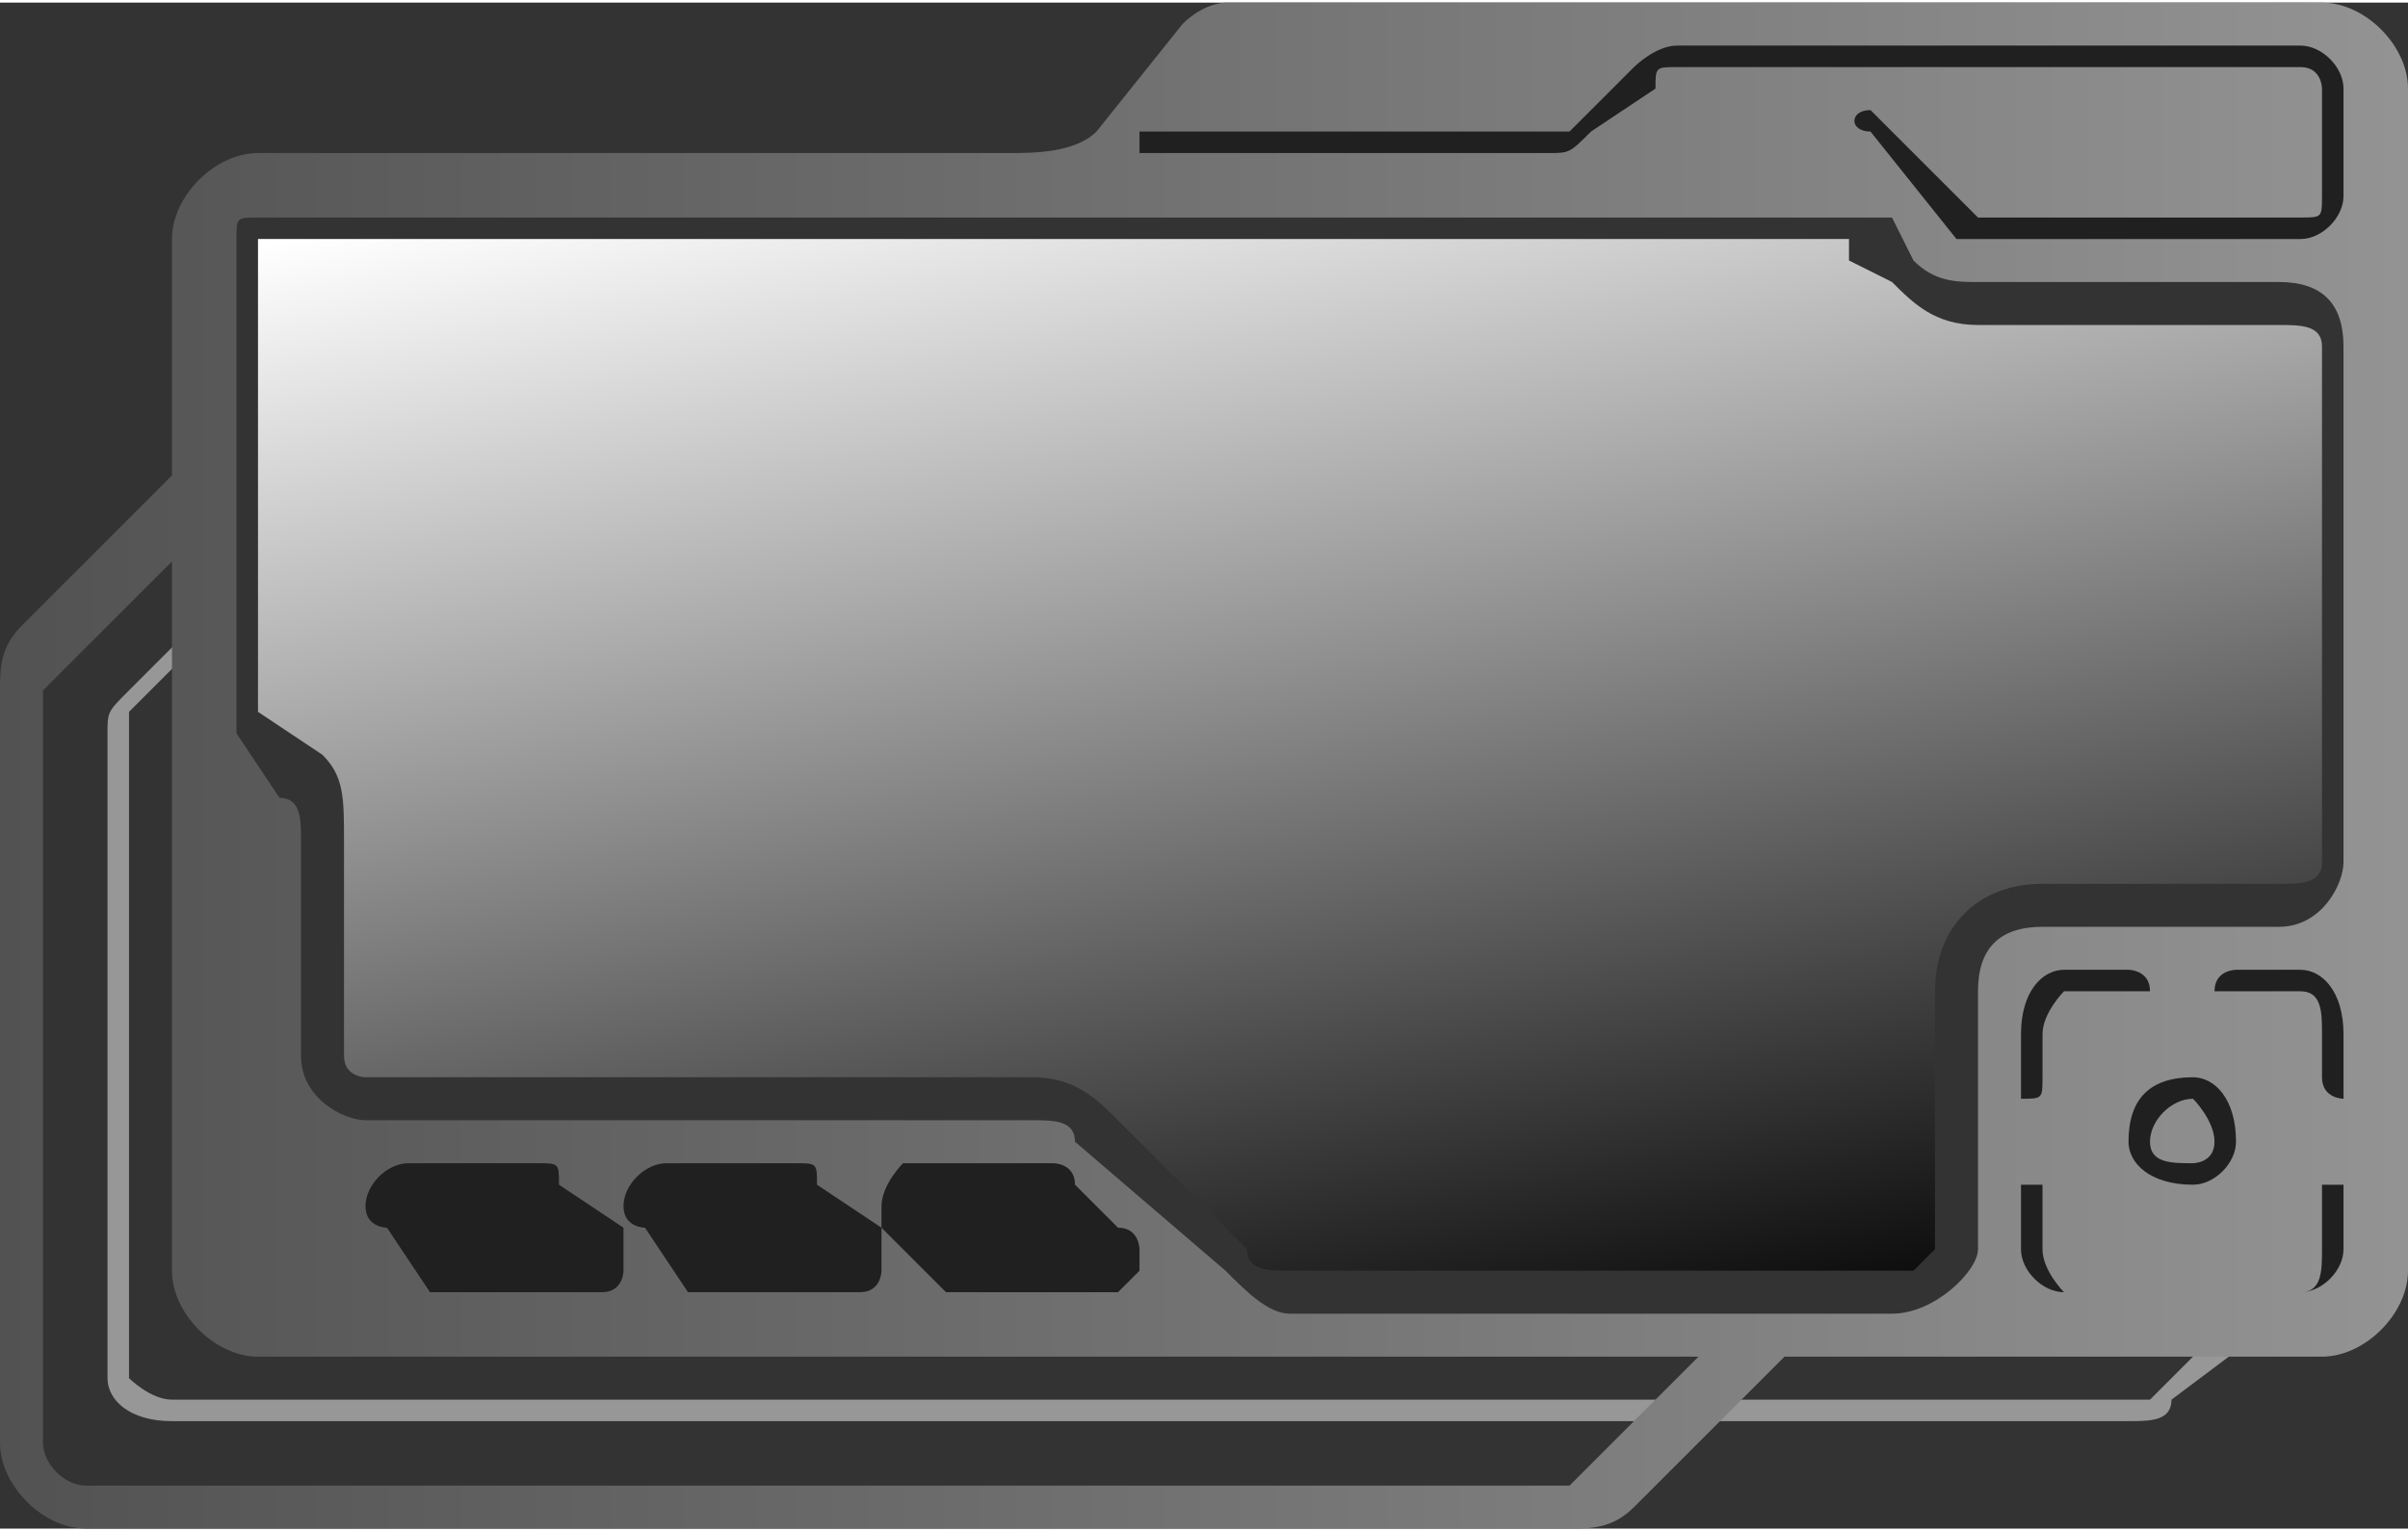 <?xml version="1.0" encoding="UTF-8"?>
<!DOCTYPE svg PUBLIC "-//W3C//DTD SVG 1.1//EN" "http://www.w3.org/Graphics/SVG/1.1/DTD/svg11.dtd">
<!-- Creator: CorelDRAW X7 -->
<svg xmlns="http://www.w3.org/2000/svg" xml:space="preserve" width="2300px" height="1463px" version="1.1" style="shape-rendering:geometricPrecision; text-rendering:geometricPrecision; image-rendering:optimizeQuality; fill-rule:evenodd; clip-rule:evenodd"
viewBox="0 0 112 71"
 xmlns:xlink="http://www.w3.org/1999/xlink">
 <rect x="0" y="0" width="112" height="71" fill="#333333" stroke="none"/>
 <defs>
  <style type="text/css">
   <![CDATA[
    .fil3 {fill:#202020;fill-rule:nonzero}
    .fil1 {fill:#979798;fill-rule:nonzero}
    .fil2 {fill:url(#id0)}
    .fil0 {fill:url(#id1)}
   ]]>
  </style>
  <linearGradient id="id0" gradientUnits="userSpaceOnUse" x1="-0" y1="35.548" x2="111.765" y2="35.548">
   <stop offset="0" style="stop-opacity:1; stop-color:#525252"/>
   <stop offset="1" style="stop-opacity:1; stop-color:#939393"/>
  </linearGradient>
  <linearGradient id="id1" gradientUnits="userSpaceOnUse" x1="66.36" y1="67.117" x2="53.648" y2="3.071">
   <stop offset="0" style="stop-opacity:1; stop-color:black"/>
   <stop offset="1" style="stop-opacity:1; stop-color:white"/>
  </linearGradient>
 </defs>
 <g id="Vrstva_x0020_1">
  <g id="_2610650840400">
   <path class="fil0" d="M92 15l14 0c1,0 2,0 2,1l0 24c0,1 -1,1 -2,1l-11 0c-3,0 -5,2 -5,5l0 12c0,0 -1,1 -1,1l-29 0c-1,0 -2,0 -2,-1l-6 -6c-1,-1 -2,-2 -4,-2l-31 0c0,0 -1,0 -1,-1l0 -10c0,-2 0,-3 -1,-4l-3 -2 0 -22 74 0c0,0 0,0 0,1l2 1c1,1 2,2 4,2z"/>
   <path class="fil1" d="M99 66l-91 0c-2,0 -3,-1 -3,-2l0 -30c0,-1 0,-1 1,-2l3 -3 1 0 -4 4c0,0 0,0 0,1l0 30c0,0 1,1 2,1l91 0c1,0 1,0 1,0l4 -4 1 1 -4 3c0,1 -1,1 -2,1z"/>
   <path class="fil2" d="M74 68c0,0 -1,1 -1,1l-69 0c-1,0 -2,-1 -2,-2l0 -35c0,0 1,-1 1,-1l5 -5 0 33c0,2 2,4 4,4l67 0 -5 5zm-62 -58l74 0c0,0 1,0 2,0l1 2c1,1 2,1 3,1l14 0c2,0 3,1 3,3l0 24c0,1 -1,3 -3,3l-11 0c-2,0 -3,1 -3,3l0 12c0,1 -2,3 -4,3l-28 0c-1,0 -2,-1 -3,-2l-7 -6c0,-1 -1,-1 -2,-1l-31 0c-1,0 -3,-1 -3,-3l0 -10c0,-1 0,-2 -1,-2l-2 -3 0 -23c0,-1 0,-1 1,-1zm96 -10l-1 0c-1,0 -1,0 -1,0l-49 0c0,0 -1,0 -2,1l-4 5c-1,1 -3,1 -4,1l-35 0c-2,0 -4,2 -4,4l0 11 -7 7c-1,1 -1,2 -1,3l0 35c0,2 2,4 4,4l69 0c1,0 2,0 3,-1l7 -7 25 0c2,0 4,-2 4,-4l0 -55c0,-2 -2,-4 -4,-4z"/>
   <path class="fil3" d="M52 57l-2 -2c0,-1 -1,-1 -1,-1l-7 0c0,0 -1,1 -1,2l0 0c0,1 0,1 0,1l3 3c0,0 1,0 1,0l7 0c0,0 1,-1 1,-1l0 -1c0,0 0,-1 -1,-1z"/>
   <path class="fil3" d="M41 57l-3 -2c0,-1 0,-1 -1,-1l-6 0c-1,0 -2,1 -2,2l0 0c0,1 1,1 1,1l2 3c1,0 1,0 1,0l7 0c1,0 1,-1 1,-1l0 -1c0,0 0,-1 0,-1z"/>
   <path class="fil3" d="M29 57l-3 -2c0,-1 0,-1 -1,-1l-6 0c-1,0 -2,1 -2,2l0 0c0,1 1,1 1,1l2 3c1,0 1,0 1,0l7 0c1,0 1,-1 1,-1l0 -1c0,0 0,-1 0,-1z"/>
   <path class="fil3" d="M107 11l-14 0c0,0 -1,0 -2,0l-4 -5c-1,0 -1,-1 0,-1 0,0 0,0 0,0l5 5c0,0 1,0 1,0l14 0c1,0 1,0 1,-1l0 -5c0,0 0,-1 -1,-1l-29 0c-1,0 -1,0 -1,1l-3 2c-1,1 -1,1 -2,1l-19 0c0,0 0,0 0,0 0,-1 0,-1 0,-1l19 0c1,0 1,0 1,0l3 -3c0,0 1,-1 2,-1l29 0c1,0 2,1 2,2l0 5c0,1 -1,2 -2,2z"/>
   <path class="fil3" d="M99 60l-3 0c-1,0 -2,-1 -2,-2l0 -3c0,0 0,0 0,0 1,0 1,0 1,0l0 3c0,1 1,2 1,2l3 0c0,0 1,0 1,0 0,0 -1,0 -1,0z"/>
   <path class="fil3" d="M107 60l-3 0c0,0 -1,0 -1,0 0,0 1,0 1,0l3 0c1,0 1,-1 1,-2l0 -3c0,0 1,0 1,0 0,0 0,0 0,0l0 3c0,1 -1,2 -2,2z"/>
   <path class="fil3" d="M109 51c0,0 -1,0 -1,-1l0 -2c0,-1 0,-2 -1,-2l-3 0c0,0 -1,0 -1,0 0,-1 1,-1 1,-1l3 0c1,0 2,1 2,3l0 2c0,1 0,1 0,1z"/>
   <path class="fil3" d="M94 51c0,0 0,0 0,-1l0 -2c0,-2 1,-3 2,-3l3 0c0,0 1,0 1,1 0,0 -1,0 -1,0l-3 0c0,0 -1,1 -1,2l0 2c0,1 0,1 -1,1z"/>
   <path class="fil3" d="M102 51c-1,0 -2,1 -2,2 0,1 1,1 2,1 0,0 1,0 1,-1 0,-1 -1,-2 -1,-2zm0 4c-2,0 -3,-1 -3,-2 0,-2 1,-3 3,-3 1,0 2,1 2,3 0,1 -1,2 -2,2z"/>
  </g>
 </g>
</svg>
